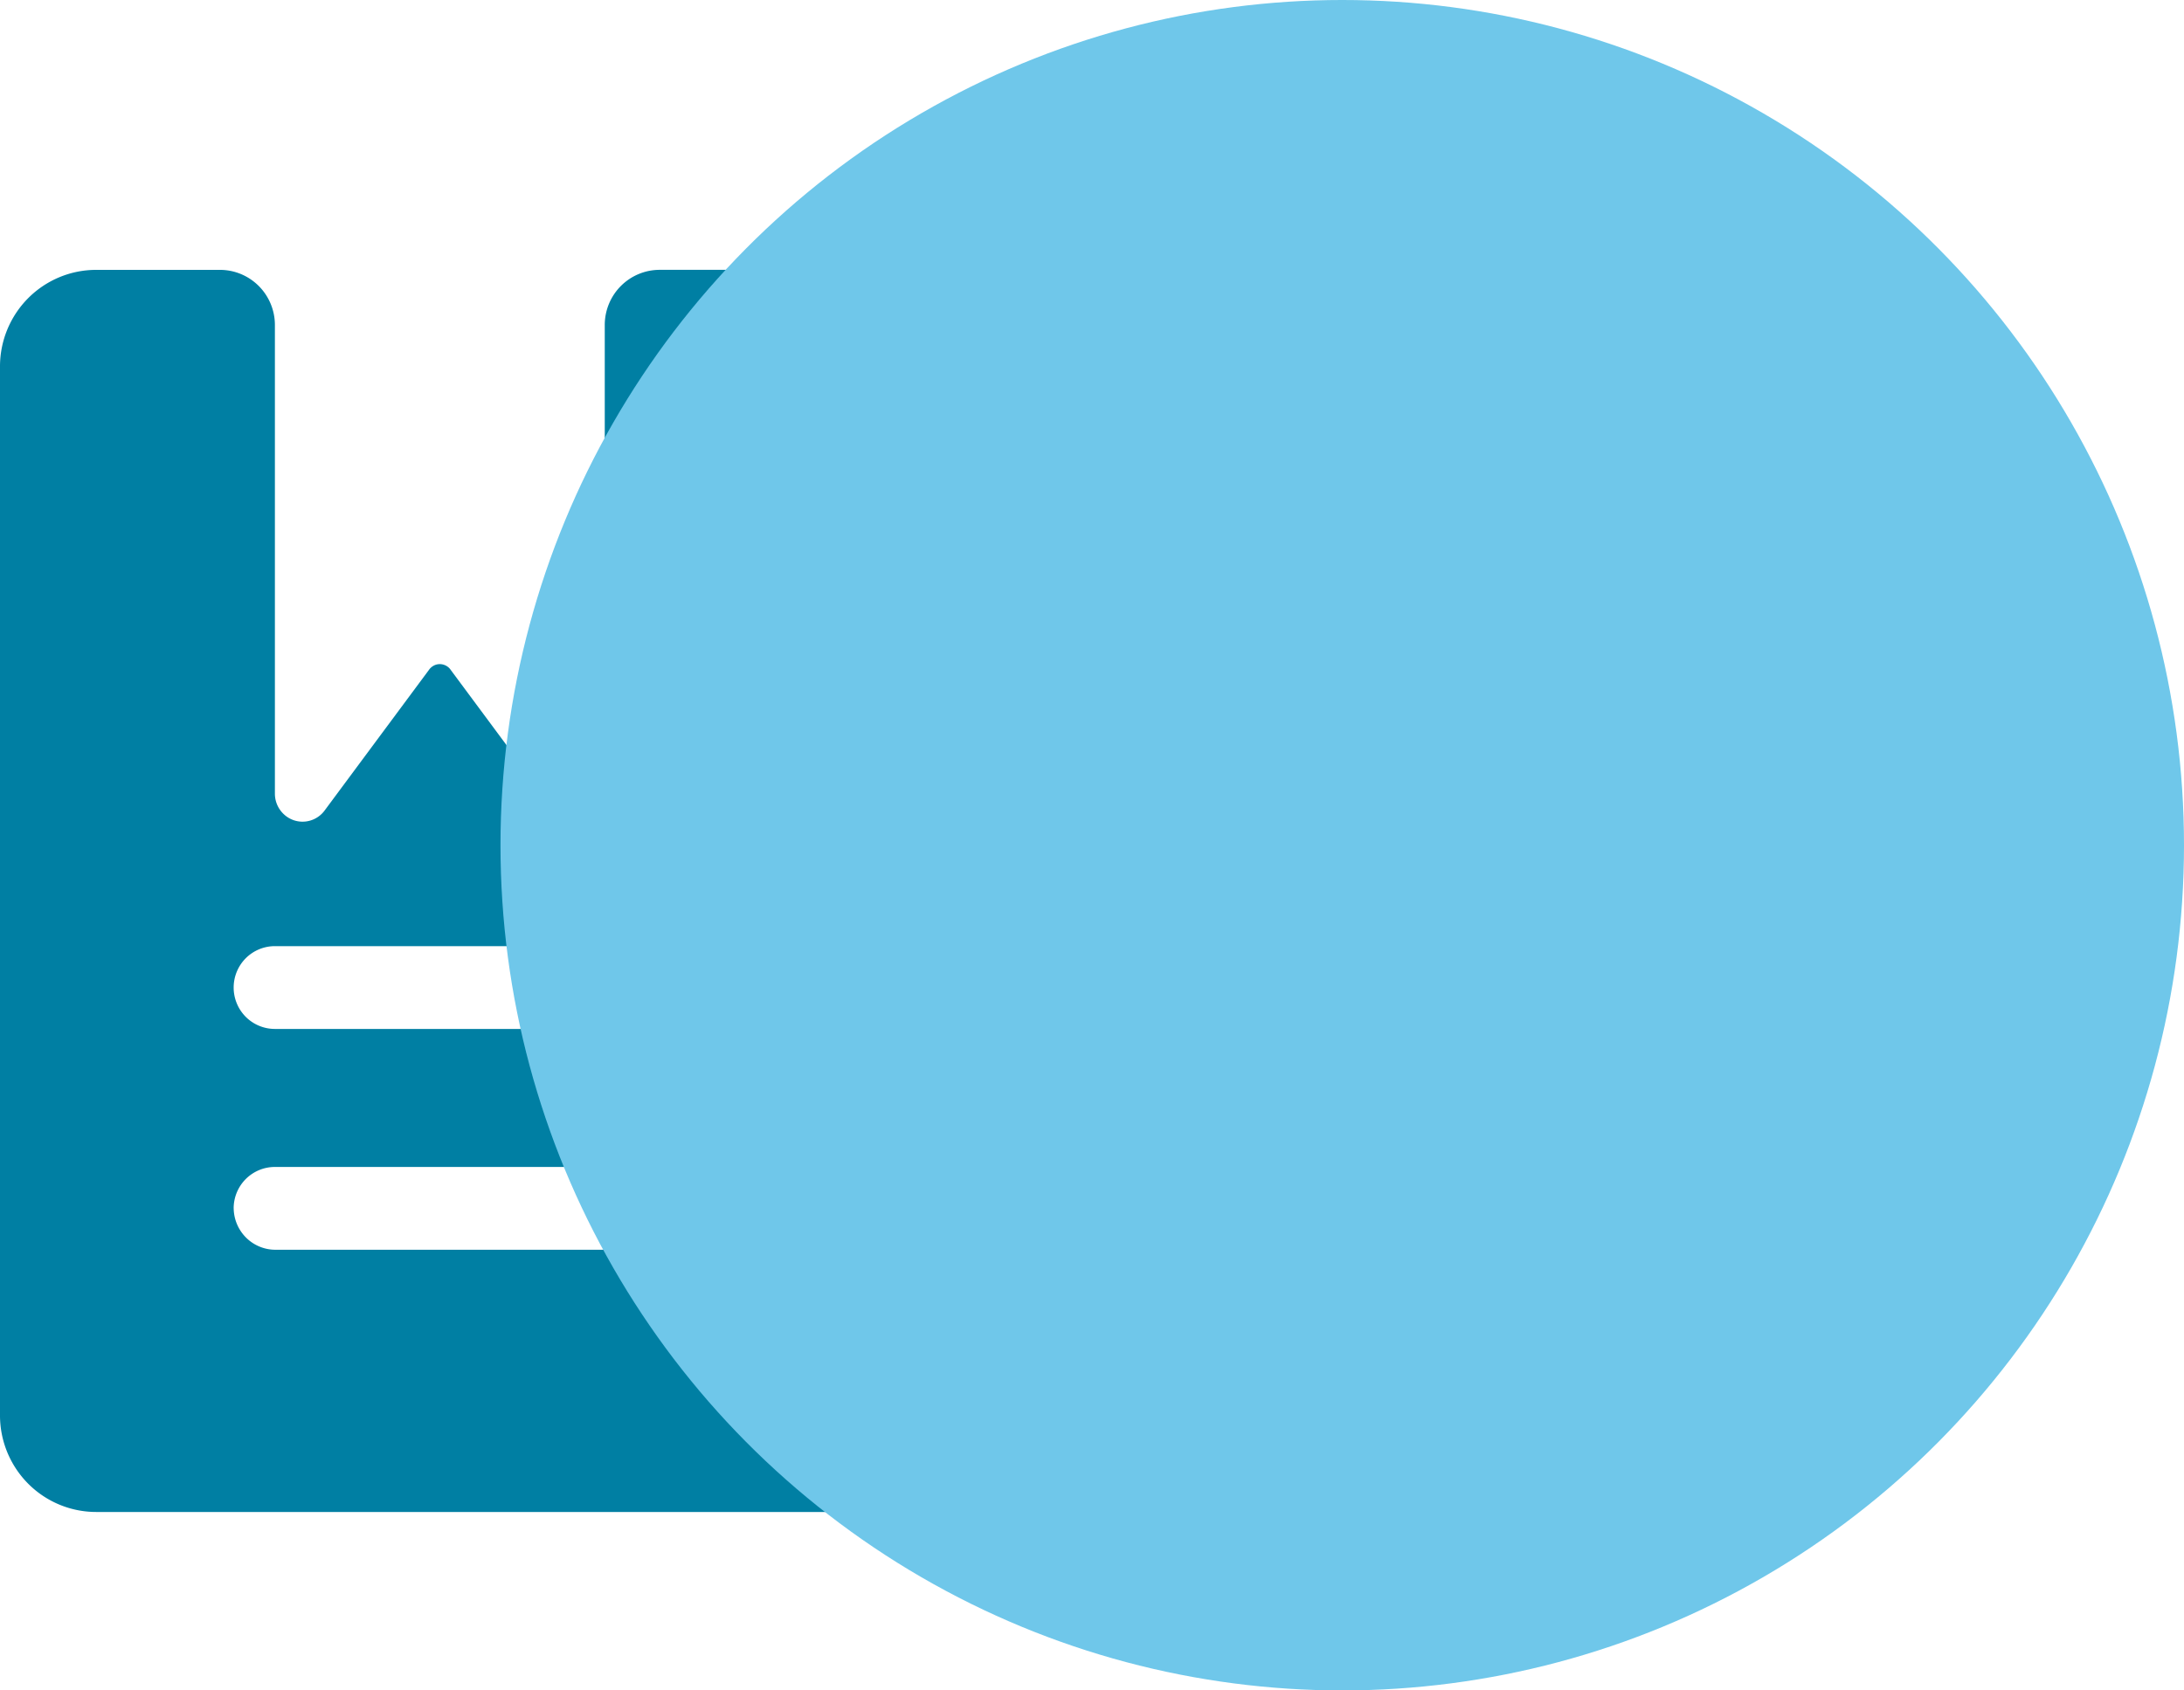 <svg xmlns="http://www.w3.org/2000/svg" width="62" height="48" fill="none" xmlns:v="https://vecta.io/nano"><g clip-path="url(#A)"><path d="M37.458 10.405a2.75 2.75 0 0 0-.8-1.94c-.512-.514-1.207-.803-1.931-.803H18.729c-.414 0-.811.165-1.104.459a1.57 1.57 0 0 0-.457 1.108v13.324c0 .165-.051.325-.147.458a.78.78 0 0 1-.866.29.78.78 0 0 1-.392-.278l-2.965-3.997c-.034-.052-.081-.094-.135-.123s-.115-.045-.177-.045-.123.015-.177.045-.101.072-.135.123l-2.965 3.997a.78.78 0 0 1-.394.275c-.157.048-.325.045-.48-.009s-.285-.154-.38-.285a.8.8 0 0 1-.151-.452V9.23a1.57 1.57 0 0 0-.457-1.108c-.293-.294-.69-.459-1.104-.459H2.731c-.724 0-1.419.289-1.931.803a2.75 2.75 0 0 0-.8 1.94v29.784a2.75 2.75 0 0 0 .8 1.94c.512.514 1.207.803 1.931.803h31.996c.724 0 1.419-.289 1.931-.803a2.75 2.75 0 0 0 .8-1.94V10.405zM6.633 34.311a1.18 1.18 0 0 1 .343-.831 1.17 1.17 0 0 1 .828-.344h17.949a1.17 1.17 0 0 1 .828.344 1.18 1.18 0 0 1 0 1.663 1.17 1.17 0 0 1-.828.344H7.804c-.309-.004-.605-.129-.823-.349s-.343-.516-.347-.827zm23.802-17.635h-7.804a1.17 1.17 0 0 1-.828-.344 1.18 1.18 0 0 1 0-1.663 1.17 1.17 0 0 1 .828-.344h7.804a1.17 1.17 0 0 1 .828.344 1.18 1.18 0 0 1 0 1.663 1.17 1.17 0 0 1-.828.344zm1.171 5.095c-.004.311-.129.607-.347.827s-.514.345-.823.349h-7.804a1.17 1.17 0 0 1-.828-.344 1.18 1.18 0 0 1 0-1.663 1.17 1.17 0 0 1 .828-.344h7.804a1.17 1.17 0 0 1 .828.344 1.18 1.18 0 0 1 .343.831zm-1.171 5.095a1.17 1.17 0 0 1 .828.344 1.18 1.18 0 0 1 0 1.663 1.17 1.17 0 0 1-.828.344H7.804a1.17 1.17 0 0 1-.828-.344 1.18 1.18 0 0 1 0-1.663 1.17 1.17 0 0 1 .828-.344h22.631z" fill="#007fa3"/></g><ellipse cx="38.104" cy="24" rx="23.896" ry="24" fill="#6fc7ea" style="mix-blend-mode:multiply"/><defs><clipPath id="A"><path fill="#fff" transform="translate(0 6.486)" d="M0 0h37.458v37.622H0z"/></clipPath></defs></svg>